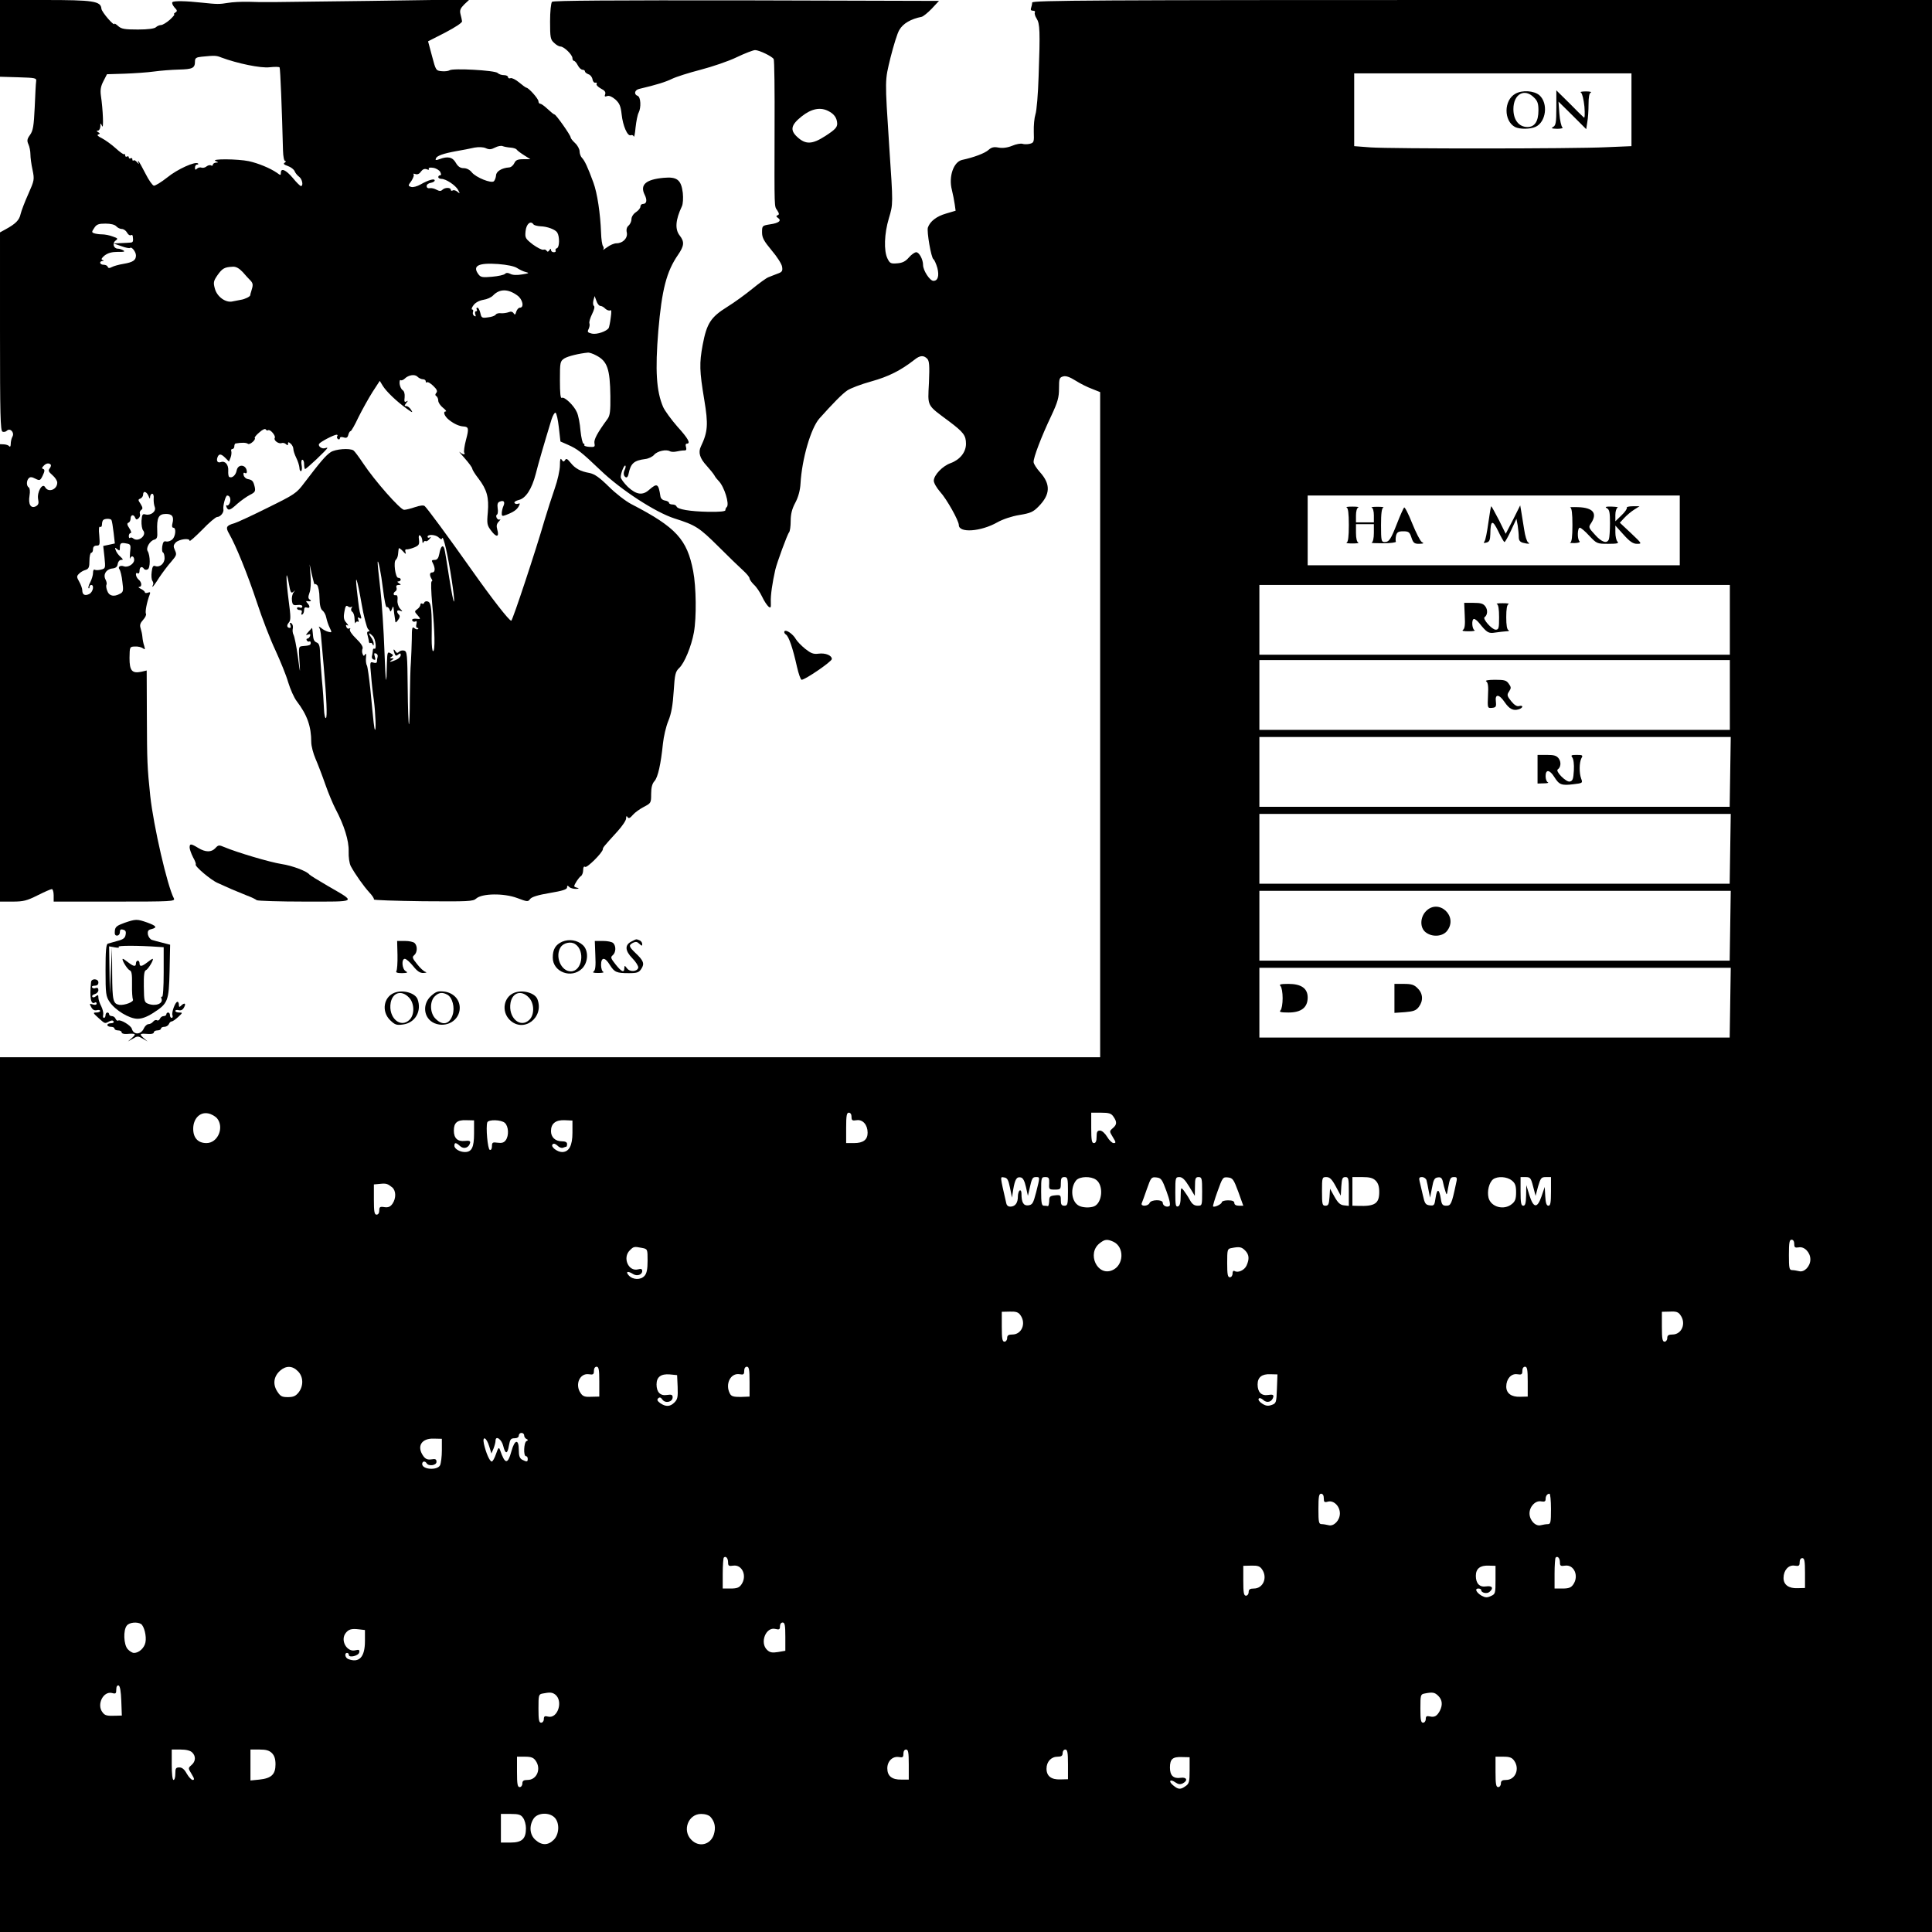 <?xml version="1.0" standalone="no"?>
<!DOCTYPE svg PUBLIC "-//W3C//DTD SVG 20010904//EN"
 "http://www.w3.org/TR/2001/REC-SVG-20010904/DTD/svg10.dtd">
<svg version="1.0" xmlns="http://www.w3.org/2000/svg"
 width="1080pt" height="1080pt" viewBox="0 0 1080 1080"
 preserveAspectRatio="xMidYMid meet">
<g transform="translate(0,1080) scale(0.1,-0.1)"
fill="#000000" stroke="none">
<path d="M0 10585 l0 -214 103 -3 c96 -3 102 -4 99 -23 -2 -11 -5 -76 -8 -145
-5 -104 -9 -130 -26 -154 -17 -23 -18 -33 -9 -53 6 -13 11 -38 11 -55 0 -18 5
-57 12 -88 11 -54 10 -58 -24 -135 -20 -44 -39 -95 -43 -112 -7 -33 -27 -54
-84 -85 l-31 -17 0 -554 c0 -462 2 -556 14 -560 7 -3 18 -1 24 5 18 18 44 -9
32 -32 -6 -10 -10 -29 -10 -42 0 -13 -4 -18 -8 -13 -4 6 -17 10 -29 11 l-23 1
0 -1279 0 -1278 70 0 c61 0 80 5 140 35 38 19 74 35 80 35 5 0 10 -16 10 -35
l0 -35 340 0 c321 0 340 1 332 18 -37 70 -114 406 -132 572 -17 164 -18 189
-19 448 l-1 254 -29 -7 c-53 -11 -67 5 -67 77 1 63 1 63 31 64 17 1 36 -4 44
-10 12 -9 13 -7 7 14 -5 14 -9 36 -10 50 -1 14 -6 36 -10 48 -6 18 -2 29 14
47 12 13 19 28 16 34 -6 9 5 66 21 108 5 12 2 15 -10 10 -9 -3 -17 -3 -17 2 0
4 -10 13 -22 19 -13 6 -17 11 -10 11 17 1 15 26 -3 41 -17 14 -21 45 -5 35 6
-3 10 3 10 14 0 22 14 28 25 11 3 -5 12 -7 20 -3 16 5 16 78 0 103 -10 17 13
57 37 63 16 5 19 13 17 49 -3 73 7 94 46 95 37 1 49 -14 39 -53 -4 -14 -2 -24
5 -24 17 0 13 -47 -5 -65 -10 -9 -25 -14 -35 -12 -13 4 -18 -3 -22 -27 -2 -17
-1 -32 4 -34 5 -2 9 -17 9 -32 0 -31 -28 -54 -53 -44 -11 4 -16 -5 -19 -33 -3
-21 -1 -43 4 -50 5 -7 7 -17 3 -23 -3 -5 -4 -10 -2 -10 3 0 20 24 38 53 19 28
49 68 67 88 29 34 31 39 20 63 -10 22 -9 29 5 44 19 18 77 26 77 9 0 -6 31 22
70 61 38 40 76 72 84 72 17 0 38 24 35 42 -4 20 12 78 21 78 15 0 22 -19 15
-40 -4 -11 -11 -18 -16 -15 -5 3 -6 -1 -3 -9 9 -23 20 -20 61 18 21 18 53 41
71 50 28 14 31 20 26 44 -8 33 -13 39 -39 44 -11 2 -21 12 -23 22 -3 11 0 16
7 12 6 -4 11 -1 11 6 -1 41 -49 48 -57 8 -5 -27 -26 -45 -42 -36 -4 3 -6 18
-5 35 2 33 -17 56 -41 48 -18 -7 -27 6 -19 27 8 21 20 20 44 -4 l20 -20 9 22
c5 13 6 29 4 36 -3 6 0 12 6 12 6 0 11 7 11 15 0 8 3 16 8 16 34 6 59 5 68 -2
10 -8 47 24 38 33 -2 3 9 17 26 31 16 15 32 22 35 17 4 -6 10 -8 14 -5 12 7
44 -32 37 -43 -8 -13 21 -35 38 -29 7 3 19 0 25 -6 8 -8 11 -8 11 2 0 11 3 11
15 1 8 -7 15 -20 15 -30 0 -9 7 -31 16 -49 9 -18 17 -43 18 -56 0 -13 5 -21
10 -18 4 3 5 18 2 34 -3 16 -1 29 4 29 6 0 10 -11 10 -23 0 -13 2 -26 5 -29 4
-4 125 110 125 118 0 2 -6 1 -12 -1 -18 -7 -42 11 -34 24 8 12 83 51 98 51 5
0 7 -4 3 -9 -3 -5 -1 -12 5 -16 5 -3 10 -1 10 5 0 7 8 9 21 5 15 -5 22 -2 26
14 3 12 9 21 13 21 4 0 24 35 44 78 21 42 56 105 78 140 l41 63 17 -28 c20
-32 76 -86 133 -127 33 -24 37 -25 25 -7 -7 12 -19 21 -27 21 -11 0 -11 3 0
17 11 13 11 15 1 9 -11 -6 -13 -1 -10 23 2 20 -3 35 -11 40 -8 5 -15 21 -17
35 -1 15 1 24 6 21 5 -3 14 1 22 8 21 21 57 27 72 11 8 -8 22 -14 30 -14 9 0
16 -5 16 -12 0 -6 3 -8 7 -5 4 4 19 -5 35 -20 20 -19 25 -30 17 -39 -7 -8 -7
-14 1 -19 5 -3 10 -15 10 -25 0 -10 12 -28 26 -39 15 -12 22 -21 16 -21 -18 0
-7 -28 19 -48 28 -22 57 -35 81 -36 28 -2 30 -12 13 -75 -9 -34 -13 -66 -10
-71 9 -14 -8 -12 -25 3 -8 6 5 -9 28 -35 23 -26 42 -52 42 -58 0 -5 15 -30 34
-54 48 -63 60 -106 53 -190 -6 -64 -4 -73 19 -103 29 -39 46 -36 34 6 -6 21
-4 33 9 46 9 10 11 15 5 11 -13 -7 -28 21 -15 28 4 3 6 19 3 35 -3 22 0 33 12
37 22 9 30 -1 21 -23 -5 -10 -9 -28 -10 -39 -1 -19 2 -21 23 -13 42 16 61 29
72 49 8 16 8 18 -4 14 -8 -3 -17 -1 -20 5 -3 5 8 12 24 16 39 9 73 61 95 146
14 56 45 163 88 304 7 22 17 39 22 38 6 -1 14 -38 19 -82 l9 -79 41 -18 c54
-24 74 -39 182 -142 114 -110 308 -236 414 -270 120 -38 139 -51 246 -157 55
-55 117 -115 137 -133 20 -18 37 -38 37 -45 0 -6 11 -22 24 -35 14 -12 34 -42
46 -67 11 -24 28 -49 36 -56 13 -10 14 -6 13 27 -2 34 9 109 25 179 9 39 68
200 77 209 5 6 9 34 9 63 0 38 7 68 26 103 17 32 27 70 29 107 8 139 58 309
105 363 76 85 128 138 156 157 17 12 77 35 135 51 97 27 164 61 241 121 31 25
51 26 71 6 12 -12 14 -37 10 -134 -7 -137 -14 -122 112 -216 81 -61 95 -79 95
-126 0 -47 -34 -89 -86 -108 -45 -16 -93 -66 -94 -98 0 -13 16 -40 35 -62 37
-40 105 -162 105 -186 0 -46 123 -37 215 15 30 17 80 34 123 41 62 10 78 17
108 48 66 67 68 124 8 191 -19 21 -36 47 -36 57 -2 23 44 144 99 259 36 77 43
102 43 153 0 55 2 61 24 67 16 4 37 -4 69 -24 25 -16 67 -37 92 -46 l45 -18 0
-1859 0 -1859 -3075 0 -3075 0 0 -2445 0 -2445 5400 0 5400 0 0 5400 0 5400
-2515 0 c-2164 0 -2515 -2 -2515 -14 0 -8 -3 -21 -6 -30 -4 -11 -1 -16 11 -16
9 0 13 -4 10 -10 -3 -5 1 -20 10 -34 18 -28 20 -70 11 -321 -3 -99 -11 -196
-18 -215 -6 -19 -10 -62 -9 -96 2 -58 1 -62 -23 -68 -13 -3 -32 -3 -40 0 -9 3
-35 -1 -58 -11 -27 -11 -54 -14 -76 -10 -26 5 -39 2 -56 -13 -19 -18 -82 -42
-148 -56 -48 -11 -76 -94 -57 -167 6 -24 13 -60 16 -81 l5 -36 -54 -16 c-52
-15 -89 -43 -101 -78 -7 -21 18 -169 31 -177 5 -3 15 -25 22 -49 11 -44 3 -72
-22 -72 -20 0 -58 58 -58 89 0 31 -22 71 -38 71 -9 0 -27 -13 -41 -29 -19 -22
-36 -31 -66 -33 -35 -3 -41 0 -54 27 -21 43 -18 139 8 225 24 81 24 74 2 400
-25 387 -25 365 7 498 17 67 38 136 49 154 21 37 65 62 125 74 9 2 35 23 57
46 l40 43 -1077 3 c-744 1 -1079 -1 -1086 -8 -6 -6 -11 -54 -11 -110 0 -89 2
-101 22 -119 12 -12 28 -21 36 -21 20 0 67 -46 67 -65 0 -8 4 -15 8 -15 5 0
15 -11 22 -25 7 -14 19 -25 27 -25 7 0 13 -4 13 -9 0 -5 9 -12 19 -16 11 -3
21 -16 23 -28 2 -12 9 -21 16 -19 8 1 11 -2 7 -7 -3 -6 8 -17 24 -26 22 -11
28 -20 24 -32 -5 -12 -2 -15 11 -10 11 4 27 -3 46 -19 23 -21 30 -37 35 -83 7
-65 33 -124 51 -117 7 3 14 0 17 -7 2 -7 7 16 10 51 4 35 11 71 17 82 15 29
12 87 -5 94 -23 8 -18 33 8 39 98 23 148 39 183 56 22 11 94 34 160 51 65 17
157 48 202 70 46 22 93 40 103 40 23 0 95 -35 104 -50 4 -6 6 -178 5 -383 -1
-469 -2 -437 15 -463 11 -17 12 -24 2 -27 -9 -4 -9 -8 2 -15 22 -15 5 -29 -44
-36 -44 -7 -45 -8 -45 -45 0 -30 10 -48 54 -101 30 -35 56 -76 58 -91 4 -24 0
-30 -26 -39 -17 -7 -40 -15 -51 -20 -11 -4 -51 -33 -89 -64 -38 -31 -101 -77
-140 -101 -93 -58 -115 -92 -138 -213 -19 -103 -18 -145 9 -307 23 -138 20
-179 -19 -261 -16 -33 -6 -66 32 -107 19 -21 39 -46 44 -55 5 -10 16 -23 23
-30 32 -32 62 -130 46 -146 -5 -4 -8 -12 -8 -18 0 -7 -34 -10 -95 -9 -104 2
-173 14 -178 30 -2 6 -12 11 -23 11 -10 0 -19 4 -19 9 0 5 -10 11 -22 13 -14
2 -24 11 -26 23 -11 72 -18 76 -62 38 -37 -34 -72 -29 -120 15 -22 22 -40 46
-40 55 0 23 20 71 26 64 3 -3 1 -14 -4 -24 -6 -11 -7 -25 -2 -33 10 -15 20
-10 24 12 12 58 30 74 93 82 18 2 41 13 50 24 18 21 69 32 89 19 6 -3 22 -4
35 -1 13 3 32 6 42 6 13 -1 16 4 12 19 -4 11 -2 19 4 19 24 0 8 29 -52 95 -34
39 -70 88 -80 110 -38 89 -45 204 -27 425 20 232 46 332 110 425 35 51 37 73
10 108 -28 35 -24 88 12 164 6 13 8 45 5 75 -9 73 -32 91 -107 84 -100 -9
-134 -39 -106 -95 15 -30 11 -51 -10 -51 -8 0 -14 -7 -14 -15 0 -8 -11 -22
-25 -31 -14 -9 -25 -26 -25 -39 0 -12 -7 -28 -16 -36 -10 -8 -14 -22 -10 -39
6 -31 -22 -60 -58 -60 -13 0 -36 -10 -52 -22 -16 -12 -26 -18 -22 -13 4 4 4
13 -1 19 -5 6 -10 40 -11 76 -4 106 -21 221 -43 280 -31 85 -49 123 -64 138
-7 7 -13 24 -13 36 0 12 -11 33 -25 46 -14 13 -25 27 -25 32 0 12 -82 128 -90
128 -4 0 -21 14 -38 30 -18 17 -36 30 -42 30 -5 0 -10 6 -10 14 0 14 -55 76
-68 76 -4 1 -22 14 -41 30 -18 15 -40 26 -47 23 -8 -3 -14 0 -14 6 0 6 -10 11
-23 11 -13 0 -28 5 -35 12 -15 15 -252 28 -269 15 -6 -4 -26 -7 -44 -5 -32 3
-33 5 -54 85 l-22 82 96 49 c57 30 95 55 94 63 -1 8 -5 26 -9 41 -5 21 0 32
22 54 l29 27 -555 -8 c-625 -8 -579 -8 -680 -5 -41 1 -93 -2 -115 -6 -48 -8
-61 -8 -145 1 -92 10 -157 11 -166 3 -4 -5 1 -17 11 -29 17 -17 17 -22 5 -29
-8 -6 -11 -10 -6 -10 5 0 -6 -13 -24 -30 -18 -16 -41 -30 -50 -30 -9 0 -22 -6
-28 -12 -8 -8 -45 -13 -101 -13 -73 0 -92 3 -110 19 -12 11 -21 16 -21 13 0
-17 -71 65 -73 84 -3 43 -45 49 -317 49 l-250 0 0 -215z m1236 -106 c91 -34
222 -61 271 -55 28 3 54 3 56 -1 4 -7 13 -231 19 -465 1 -34 6 -58 12 -58 6 0
5 -4 -2 -9 -10 -6 -6 -11 17 -19 17 -6 34 -19 38 -29 4 -10 15 -24 25 -31 18
-13 25 -52 10 -52 -4 0 -25 20 -45 45 -39 46 -67 58 -67 29 0 -15 -2 -15 -22
0 -38 26 -103 53 -157 65 -62 13 -216 14 -186 1 17 -7 17 -9 3 -9 -10 -1 -18
-6 -18 -12 0 -5 -5 -7 -10 -4 -6 4 -17 1 -25 -5 -8 -7 -21 -10 -29 -7 -7 3
-19 0 -25 -6 -8 -8 -11 -7 -11 6 0 9 5 17 12 17 6 0 9 3 5 6 -14 14 -116 -32
-172 -78 -33 -26 -67 -47 -75 -46 -8 2 -29 32 -46 66 -18 35 -35 66 -39 70 -5
4 -5 0 -1 -8 5 -9 2 -8 -7 2 -8 10 -17 15 -20 11 -4 -3 -7 -1 -7 6 0 7 -4 9
-10 6 -5 -3 -10 -1 -10 5 0 6 -4 8 -10 5 -5 -3 -10 -1 -10 6 0 7 -3 10 -6 7
-3 -3 -24 12 -47 33 -23 21 -58 46 -77 56 -21 10 -30 18 -21 21 11 4 11 6 0
13 -10 6 -11 9 -1 9 6 0 12 10 13 23 0 21 1 21 10 2 9 -21 5 92 -7 171 -4 31
-1 51 14 80 l20 39 98 3 c55 2 128 7 164 12 36 5 99 10 140 11 77 2 90 8 90
46 0 18 7 23 38 26 71 7 81 7 108 -4z m7884 -292 l0 -204 -142 -6 c-185 -9
-1198 -9 -1316 -1 l-92 7 0 203 0 204 775 0 775 0 0 -203z m-4487 -9 c31 -16
46 -39 47 -69 0 -21 -12 -34 -66 -69 -74 -48 -111 -49 -158 -5 -41 38 -34 67
25 114 55 44 106 54 152 29z m-1780 -203 c16 -1 32 -6 35 -11 4 -6 23 -20 42
-32 l35 -22 -40 0 c-32 0 -42 -5 -50 -22 -6 -13 -19 -24 -30 -24 -40 -3 -71
-22 -72 -44 -1 -13 -7 -28 -12 -33 -14 -14 -101 21 -124 50 -11 14 -29 23 -45
23 -19 0 -32 9 -44 30 -18 32 -45 38 -92 20 -20 -7 -24 -6 -19 5 5 14 41 27
113 40 51 9 61 11 103 20 24 4 48 3 62 -3 19 -9 31 -8 52 3 15 8 35 12 43 8 8
-3 28 -7 43 -8z m-392 -136 c6 -13 6 -19 -1 -19 -5 0 -10 -4 -10 -10 0 -5 8
-10 18 -10 25 0 79 -36 93 -62 11 -21 11 -22 -4 -10 -9 8 -21 11 -27 7 -5 -3
-10 -1 -10 4 0 14 -33 14 -47 0 -8 -8 -17 -8 -32 0 -12 7 -29 11 -39 9 -10 -2
-17 3 -17 12 0 8 10 16 23 18 12 2 22 8 22 13 0 13 -35 3 -79 -22 -19 -11 -42
-17 -52 -14 -19 6 -19 7 1 34 10 16 16 32 12 36 -4 5 1 5 10 2 11 -4 23 1 31
14 10 13 20 17 32 13 11 -5 16 -3 12 2 -4 6 6 9 24 6 16 -2 34 -13 40 -23z
m561 -304 c37 -1 83 -18 93 -35 14 -22 13 -81 -1 -87 -8 -3 -11 -9 -8 -14 3
-5 -2 -9 -10 -9 -9 0 -16 6 -16 13 0 9 -3 8 -9 -2 -6 -9 -11 -10 -15 -3 -4 6
-12 9 -19 6 -7 -2 -33 11 -58 29 -42 33 -45 37 -41 75 4 40 28 61 44 38 3 -5
21 -10 40 -11z m-2372 0 c7 -8 21 -15 31 -15 10 0 23 -9 29 -20 6 -11 15 -18
21 -15 5 4 10 1 11 -4 4 -30 2 -36 -12 -37 -8 -1 -33 -2 -55 -3 l-40 -2 43
-15 c24 -9 46 -13 49 -10 9 9 33 -22 33 -42 0 -27 -17 -38 -70 -47 -25 -4 -54
-12 -65 -18 -13 -7 -20 -7 -23 2 -2 6 -12 11 -23 11 -21 0 -27 19 -6 21 9 0 9
2 -1 6 -8 3 -4 11 13 25 19 14 40 20 73 20 33 -1 43 1 32 8 -8 5 -22 10 -31
10 -24 0 -33 30 -13 45 15 11 13 13 -16 23 -18 7 -45 12 -61 12 -15 0 -34 3
-43 6 -14 5 -14 8 1 30 13 20 24 24 63 24 30 0 52 -6 60 -15z m2240 -233 c14
-9 36 -20 50 -23 21 -5 17 -7 -21 -13 -29 -5 -54 -4 -66 3 -14 7 -23 7 -30 0
-6 -6 -38 -13 -72 -16 -53 -5 -64 -3 -76 13 -36 48 -2 66 110 58 50 -4 89 -12
105 -22z m-1533 -23 c15 -18 35 -39 44 -48 14 -16 15 -24 3 -61 -3 -8 -5 -17
-5 -20 0 -8 -31 -23 -53 -26 -12 -2 -32 -6 -46 -9 -38 -9 -87 26 -99 72 -9 33
-8 42 15 75 27 38 39 45 86 47 18 1 35 -9 55 -30z m1534 -130 c31 -21 41 -69
15 -69 -7 0 -16 -10 -20 -22 -5 -18 -8 -20 -15 -9 -6 9 -15 11 -27 6 -11 -4
-30 -7 -43 -6 -13 2 -27 -2 -30 -8 -4 -6 -23 -13 -43 -15 -34 -5 -37 -3 -43
25 -4 16 -11 29 -16 29 -6 0 -7 -4 -4 -10 3 -5 2 -10 -4 -10 -6 0 -7 -7 -4
-17 4 -11 3 -14 -6 -9 -7 5 -10 14 -7 22 3 8 1 14 -5 14 -5 0 -2 11 8 24 11
15 32 26 55 30 21 3 45 14 55 25 36 37 83 37 134 0z m465 -59 c7 0 20 -7 28
-16 9 -8 21 -12 27 -9 7 5 8 -7 3 -41 -3 -27 -9 -52 -11 -57 -11 -19 -66 -38
-94 -32 -24 6 -27 9 -19 25 5 10 8 25 5 32 -3 7 4 31 15 53 11 22 16 41 10 45
-5 3 -6 17 -3 30 l7 25 10 -27 c5 -16 15 -28 22 -28z m-23 -277 c62 -32 77
-75 79 -227 1 -84 -2 -109 -16 -128 -57 -78 -77 -115 -73 -136 4 -20 1 -22
-29 -20 -18 1 -30 6 -28 10 3 4 1 8 -4 8 -5 0 -13 33 -17 72 -3 40 -12 86 -20
103 -16 38 -70 89 -84 81 -8 -5 -11 25 -11 98 0 101 1 106 24 122 21 13 82 28
134 33 7 0 27 -6 45 -16z m-3050 -610 c4 -3 1 -13 -5 -21 -10 -12 -7 -19 15
-38 15 -13 27 -31 27 -42 0 -39 -50 -58 -68 -25 -15 26 -46 -28 -39 -67 5 -23
2 -32 -12 -40 -29 -15 -44 11 -36 59 4 24 2 41 -4 46 -14 8 -14 38 0 52 8 8
18 7 37 -3 24 -12 27 -11 41 18 11 23 12 33 3 36 -9 3 -9 7 1 17 13 15 30 19
40 8z m547 -175 c7 -18 9 -19 9 -5 1 9 6 17 12 17 6 0 10 -12 8 -27 -1 -16 2
-37 6 -47 10 -24 -21 -49 -51 -42 -18 5 -20 0 -23 -35 -1 -23 3 -47 9 -54 23
-27 -27 -68 -55 -45 -7 6 -15 7 -18 3 -4 -3 -7 1 -7 10 0 10 5 17 10 17 6 0 3
12 -7 27 -13 19 -14 28 -5 31 6 2 12 12 12 23 0 22 18 26 26 4 5 -11 9 -11 19
-2 7 6 10 18 7 25 -3 8 1 17 8 22 9 6 8 13 -4 33 -15 22 -15 25 -1 30 8 4 15
13 15 22 0 23 19 18 30 -7z m8560 -193 l0 -195 -1040 0 -1040 0 0 195 0 195
1040 0 1040 0 0 -195z m-8767 58 c3 -5 8 -36 12 -70 l7 -61 -32 -7 -33 -7 7
-63 c6 -61 6 -63 -19 -69 -14 -4 -30 -4 -35 -1 -6 4 -10 -4 -10 -17 0 -13 -7
-36 -15 -52 -9 -16 -13 -31 -10 -34 3 -3 5 0 5 6 0 7 5 12 10 12 18 0 10 -39
-10 -50 -25 -13 -40 -5 -40 20 0 10 -8 32 -17 48 -15 26 -15 31 -2 44 8 9 25
19 37 22 18 6 22 15 22 52 0 24 5 44 10 44 6 0 10 9 10 20 0 13 7 20 20 20 18
0 19 5 15 56 -4 37 -2 53 5 49 5 -3 10 2 10 13 0 10 3 22 7 25 9 9 41 9 46 0z
m104 -182 c-2 -25 -2 -40 0 -33 7 19 23 14 23 -8 0 -22 -34 -44 -57 -36 -21 8
-36 -3 -25 -17 5 -7 13 -38 16 -69 7 -50 5 -58 -13 -67 -34 -19 -61 -13 -71
15 -6 14 -8 30 -5 35 3 5 1 18 -5 29 -15 28 3 58 37 62 20 2 29 9 31 26 2 12
10 22 19 22 13 0 12 3 -4 18 -11 9 -23 26 -26 36 -6 16 -5 17 8 6 13 -10 15
-9 15 7 0 27 6 31 36 25 25 -4 26 -8 21 -51z m8943 -376 l0 -195 -1315 0
-1315 0 0 195 0 195 1315 0 1315 0 0 -195z m0 -420 l0 -195 -1315 0 -1315 0 0
195 0 195 1315 0 1315 0 0 -195z m2 -430 l-3 -195 -1314 0 -1315 0 0 195 0
195 1318 0 1317 0 -3 -195z m0 -430 l-3 -195 -1314 0 -1315 0 0 195 0 195
1318 0 1317 0 -3 -195z m0 -430 l-3 -195 -1314 0 -1315 0 0 195 0 195 1318 0
1317 0 -3 -195z m0 -430 l-3 -195 -1314 0 -1315 0 0 195 0 195 1318 0 1317 0
-3 -195z m-8459 -646 c42 -51 5 -139 -59 -139 -47 0 -74 29 -74 80 0 56 37 95
83 86 18 -3 40 -16 50 -27z m3547 8 c0 -20 4 -23 29 -19 34 5 61 -26 61 -70 0
-39 -24 -58 -76 -58 l-44 0 0 85 c0 69 3 85 15 85 9 0 15 -9 15 -23z m1464 1
c21 -30 20 -45 -4 -65 -19 -17 -19 -17 1 -50 18 -29 18 -33 4 -33 -8 0 -25 16
-36 35 -12 20 -29 35 -40 35 -15 0 -19 -7 -19 -35 0 -24 -5 -35 -15 -35 -12 0
-15 16 -15 85 l0 85 54 0 c45 0 58 -4 70 -22z m-3574 -94 c0 -78 -13 -104 -51
-104 -29 0 -59 18 -59 35 0 20 9 19 32 -2 21 -19 50 -9 56 19 2 10 -6 13 -31
10 -39 -4 -60 15 -60 58 0 44 19 60 69 58 l44 -1 0 -73z m172 59 c21 -19 24
-71 5 -97 -10 -14 -23 -17 -45 -14 -28 4 -32 2 -32 -20 0 -14 -5 -22 -12 -20
-12 4 -23 128 -14 154 7 17 78 15 98 -3z m378 -55 c0 -72 -19 -108 -58 -108
-27 0 -66 30 -53 43 6 6 15 4 27 -7 9 -10 23 -15 31 -12 8 3 17 6 19 6 2 0 4
7 4 15 0 10 -10 15 -29 15 -37 0 -61 23 -61 57 0 42 26 63 76 61 l44 -2 0 -68z
m2446 -308 l11 -55 7 46 c10 57 19 72 42 67 12 -2 21 -18 29 -53 l11 -50 8 35
c14 63 17 70 37 70 23 0 23 2 1 -85 -16 -62 -21 -70 -44 -73 -27 -3 -38 16
-38 66 0 13 -4 20 -10 17 -5 -3 -10 -18 -10 -33 0 -36 -14 -55 -39 -57 -14 -1
-23 5 -26 19 -36 158 -35 147 -12 144 18 -2 24 -14 33 -58z m219 25 c-2 -33
-1 -35 31 -35 32 0 34 2 34 35 0 28 4 35 20 35 18 0 20 -7 20 -80 0 -73 -2
-80 -20 -80 -16 0 -20 7 -20 31 0 28 -2 30 -32 27 -29 -3 -33 -7 -33 -33 -1
-16 -4 -29 -8 -27 -4 1 -14 2 -22 2 -12 0 -15 16 -15 80 0 77 1 80 23 80 20 0
23 -5 22 -35z m262 20 c44 -31 35 -131 -12 -149 -24 -9 -64 -7 -84 4 -43 22
-50 102 -14 143 20 21 81 23 110 2z m394 -65 c18 -49 23 -77 16 -82 -15 -9
-37 2 -37 18 0 20 -66 19 -74 -1 -7 -18 -50 -21 -44 -2 3 6 16 43 29 80 23 65
25 68 53 65 27 -3 32 -10 57 -78z m126 28 l32 -53 1 53 c0 45 3 52 20 52 18 0
20 -7 20 -80 0 -79 0 -80 -25 -80 -19 0 -31 9 -43 31 -9 17 -25 41 -34 53 -17
21 -17 20 -18 -30 0 -37 -4 -54 -15 -58 -13 -4 -15 8 -15 79 0 82 1 85 23 85
16 0 31 -14 54 -52z m275 -30 l28 -78 -25 0 c-16 0 -25 6 -25 15 0 10 -11 15
-35 15 -19 0 -35 -5 -35 -10 0 -11 -41 -31 -49 -24 -2 2 9 40 25 84 28 78 30
81 58 78 27 -3 32 -10 58 -80z m545 30 l28 -52 3 52 c3 44 6 52 23 52 17 0 19
-7 19 -81 l0 -80 -27 3 c-21 2 -34 14 -53 48 l-25 45 -3 -47 c-3 -40 -6 -48
-23 -48 -17 0 -19 7 -19 80 0 78 1 80 24 80 19 0 31 -11 53 -52z m223 32 c14
-14 20 -33 20 -63 0 -65 -24 -81 -117 -78 l-33 1 0 80 0 80 55 0 c42 0 60 -5
75 -20z m284 3 c3 -10 8 -36 12 -58 l8 -40 11 55 c8 45 14 56 32 58 17 3 24
-3 29 -25 3 -15 9 -39 14 -53 7 -23 8 -22 14 15 11 60 14 65 35 65 17 0 18 -4
9 -42 -23 -109 -28 -118 -53 -118 -21 0 -26 6 -31 40 -9 56 -21 58 -29 4 -6
-42 -8 -45 -33 -42 -23 3 -28 10 -38 56 -7 29 -15 64 -18 77 -5 20 -3 25 13
25 11 0 22 -8 25 -17z m477 -2 c19 -15 24 -29 24 -66 0 -37 -5 -51 -24 -66
-44 -36 -116 -17 -130 35 -9 37 3 86 26 104 25 18 77 15 104 -7z m119 -33 l14
-53 14 53 c14 47 18 52 43 52 l29 0 0 -80 c0 -63 -3 -80 -14 -80 -11 0 -16 15
-18 53 l-3 52 -18 -53 c-24 -69 -45 -66 -68 8 l-17 55 -1 -57 c-1 -45 -5 -58
-16 -58 -12 0 -15 16 -15 80 l0 80 28 0 c26 0 30 -5 42 -52z m-6377 -6 c21
-19 22 -60 1 -91 -12 -17 -24 -22 -45 -19 -25 4 -29 1 -29 -19 0 -14 -6 -23
-15 -23 -12 0 -15 16 -15 84 l0 85 33 3 c36 4 44 1 70 -20z m4030 -303 c64
-29 60 -133 -6 -160 -83 -35 -143 94 -70 151 29 23 42 24 76 9z m3807 -13 c0
-19 4 -22 24 -19 32 7 66 -28 66 -67 0 -39 -34 -74 -63 -66 -12 3 -30 6 -39 6
-16 0 -18 11 -18 85 0 69 3 85 15 85 9 0 15 -9 15 -24z m-6441 -22 c31 -6 31
-7 31 -72 0 -47 -5 -71 -17 -84 -21 -24 -65 -23 -88 2 -20 22 -6 27 24 8 22
-14 51 -4 51 17 0 11 -6 14 -24 9 -53 -13 -87 65 -46 106 22 22 24 23 69 14z
m3371 -14 c23 -23 25 -48 8 -85 -12 -26 -48 -42 -67 -30 -7 3 -11 -2 -11 -14
0 -12 -7 -21 -15 -21 -12 0 -15 15 -15 79 0 75 1 80 23 84 45 9 57 7 77 -13z
m-1255 -363 c32 -46 6 -107 -46 -107 -22 0 -29 -5 -29 -20 0 -11 -7 -20 -15
-20 -12 0 -15 16 -15 84 l0 83 45 1 c35 1 48 -3 60 -21z m3689 1 c33 -46 7
-108 -45 -108 -22 0 -29 -5 -29 -20 0 -11 -7 -20 -15 -20 -12 0 -15 16 -15 83
l0 84 44 1 c36 2 48 -2 60 -20z m-7729 -313 c31 -30 33 -82 4 -119 -16 -20
-29 -26 -60 -26 -34 0 -42 5 -60 33 -25 40 -19 83 17 115 33 29 69 28 99 -3z
m1685 -58 l0 -84 -44 -1 c-36 -2 -48 2 -60 20 -34 48 -5 113 45 106 25 -4 29
-1 29 19 0 14 6 23 15 23 12 0 15 -16 15 -83z m840 -1 l0 -83 -50 -2 c-39 0
-52 3 -60 19 -28 53 4 117 55 108 21 -4 25 -1 25 18 0 15 6 24 15 24 12 0 15
-16 15 -84z m4350 1 l0 -84 -42 -1 c-49 -2 -78 19 -78 57 0 43 28 74 61 69 25
-4 29 -1 29 19 0 14 6 23 15 23 12 0 15 -16 15 -83z m-4752 -30 c2 -56 0 -69
-18 -87 -24 -24 -48 -25 -79 -4 -16 12 -20 19 -12 27 8 8 15 6 24 -7 17 -23
57 -13 57 13 0 14 -6 17 -32 13 -37 -6 -58 16 -58 59 0 42 25 60 74 56 l41 -4
3 -66z m3350 -11 c-3 -77 -4 -81 -30 -90 -20 -7 -33 -5 -53 8 -14 9 -23 21
-19 27 4 6 13 4 26 -7 21 -20 50 -10 56 18 2 11 -5 14 -29 10 -38 -6 -59 16
-59 59 0 40 24 59 71 57 l40 -1 -3 -81z m-4208 -260 c0 -8 6 -17 13 -20 10 -5
10 -7 0 -12 -15 -7 -18 -84 -3 -84 6 0 10 -7 10 -15 0 -18 -5 -18 -31 -5 -14
8 -19 21 -19 55 0 63 -23 59 -41 -7 -21 -76 -36 -75 -64 7 -6 17 -10 13 -22
-22 -8 -24 -19 -43 -24 -43 -12 0 -33 50 -44 99 -10 48 15 36 30 -15 l12 -39
12 28 c6 16 11 35 11 43 0 32 34 9 43 -29 12 -48 24 -47 32 3 6 34 11 40 31
40 15 0 24 6 24 15 0 8 7 15 15 15 8 0 15 -6 15 -14z m-460 -83 c0 -35 -5 -73
-10 -84 -16 -30 -100 -24 -100 7 0 16 16 19 25 4 11 -18 55 -12 55 8 0 15 -6
18 -29 14 -21 -3 -33 2 -45 19 -38 54 -10 100 60 97 l44 -1 0 -64z m4930 -268
c0 -22 3 -25 24 -19 32 8 66 -26 66 -66 0 -39 -34 -74 -63 -66 -12 3 -30 6
-39 6 -16 0 -18 11 -18 85 0 69 3 85 15 85 9 0 15 -9 15 -25z m1270 -60 c0
-74 -2 -85 -17 -85 -10 0 -28 -3 -40 -6 -29 -8 -63 27 -63 66 0 39 34 74 66
67 18 -3 24 0 24 13 0 18 9 30 22 30 4 0 8 -38 8 -85z m-4600 -299 c0 -19 4
-22 29 -18 50 7 79 -58 45 -106 -12 -17 -25 -22 -60 -22 l-44 0 0 83 c0 46 3
87 6 90 11 11 24 -3 24 -27z m4650 0 c0 -19 4 -22 29 -18 50 7 79 -58 45 -106
-12 -17 -25 -22 -60 -22 l-44 0 0 83 c0 46 3 87 6 90 11 11 24 -3 24 -27z
m1370 -59 l0 -84 -42 -1 c-49 -2 -78 19 -78 57 0 43 28 74 61 69 25 -4 29 -1
29 19 0 14 6 23 15 23 12 0 15 -16 15 -83z m-3035 20 c32 -46 6 -107 -46 -107
-22 0 -29 -5 -29 -20 0 -11 -7 -20 -15 -20 -12 0 -15 16 -15 84 l0 83 45 1
c35 1 48 -3 60 -21z m1305 -59 c0 -75 -1 -79 -26 -90 -21 -10 -31 -9 -52 2
-30 18 -40 40 -18 40 9 0 16 -4 16 -9 0 -15 32 -22 46 -10 25 21 16 36 -18 31
-37 -6 -58 16 -58 59 0 40 24 59 71 57 l39 -1 0 -79z m-7572 -246 c18 -12 32
-69 25 -103 -6 -31 -36 -59 -64 -59 -9 0 -24 9 -35 21 -23 25 -26 107 -5 132
14 18 57 22 79 9z m3602 -71 l0 -79 -41 -7 c-31 -5 -45 -3 -60 11 -44 40 -8
132 46 118 21 -5 25 -3 25 15 0 12 6 21 15 21 12 0 15 -15 15 -79z m-2350 -25
c0 -89 -32 -124 -94 -100 -17 7 -22 34 -6 34 6 0 10 -5 10 -11 0 -18 55 -5 58
14 3 14 -1 17 -21 12 -48 -13 -87 56 -54 97 16 20 32 25 73 20 l34 -4 0 -62z
m-1362 -334 l3 -82 -33 -1 c-50 -2 -62 1 -75 19 -34 43 4 120 53 108 21 -6 24
-3 24 20 0 16 5 24 13 22 8 -3 13 -32 15 -86z m2425 36 c47 -36 15 -137 -39
-124 -19 5 -24 2 -24 -14 0 -11 -7 -20 -15 -20 -12 0 -15 15 -15 79 0 75 1 80
23 84 41 8 53 7 70 -5z m4937 -8 c23 -23 25 -51 9 -83 -16 -30 -30 -38 -56
-32 -18 4 -23 1 -23 -15 0 -11 -7 -20 -15 -20 -12 0 -15 15 -15 79 0 75 1 80
23 84 45 9 57 7 77 -13z m-6966 -316 c22 -21 20 -51 -4 -71 -19 -17 -19 -17 1
-50 16 -26 17 -33 6 -33 -7 0 -22 16 -33 35 -13 24 -26 35 -41 35 -20 0 -23
-5 -23 -35 0 -19 -4 -35 -10 -35 -6 0 -10 35 -10 85 l0 85 49 0 c32 0 55 -6
65 -16z m446 -4 c14 -14 20 -33 20 -63 0 -56 -23 -78 -90 -85 l-50 -5 0 87 0
86 50 0 c37 0 55 -5 70 -20z m3560 -64 l0 -84 -42 0 c-52 -1 -78 20 -78 63 0
40 30 69 65 63 21 -4 25 -1 25 18 0 15 6 24 15 24 12 0 15 -16 15 -84z m890 1
l0 -83 -42 -1 c-51 -2 -78 18 -78 60 0 39 26 67 62 67 21 0 28 5 28 20 0 11 7
20 15 20 12 0 15 -16 15 -83z m-2976 21 c33 -46 7 -108 -45 -108 -22 0 -29 -5
-29 -20 0 -11 -7 -20 -15 -20 -12 0 -15 16 -15 85 l0 85 44 0 c35 0 48 -5 60
-22z m3656 -54 c0 -64 -3 -75 -22 -88 -29 -21 -41 -20 -69 3 -30 24 -19 39 12
17 16 -11 27 -12 41 -5 30 16 22 36 -12 31 -41 -6 -60 13 -60 57 0 48 15 61
67 59 l43 -1 0 -73z m1814 54 c33 -46 7 -108 -45 -108 -22 0 -29 -5 -29 -20 0
-11 -7 -20 -15 -20 -12 0 -15 16 -15 85 l0 85 44 0 c35 0 48 -5 60 -22z
m-5540 -320 c9 -12 16 -38 16 -58 0 -59 -22 -80 -86 -80 l-54 0 0 80 0 80 54
0 c45 0 58 -4 70 -22z m176 2 c29 -29 27 -94 -5 -125 -31 -31 -66 -32 -101 -1
-33 28 -38 79 -11 120 22 33 86 37 117 6z m872 3 c25 -28 30 -61 18 -99 -19
-57 -83 -72 -125 -29 -53 52 -18 145 54 145 24 0 44 -7 53 -17z"/>
<path d="M8471 10276 c-65 -36 -66 -151 -2 -186 26 -13 84 -13 115 1 59 27 72
132 21 177 -30 25 -95 30 -134 8z m104 -21 c20 -19 25 -34 25 -72 0 -61 -21
-93 -61 -93 -48 0 -79 39 -79 100 0 84 62 119 115 65z"/>
<path d="M8700 10198 c0 -82 -3 -99 -17 -107 -14 -8 -10 -10 22 -11 22 0 35 4
29 8 -6 4 -14 38 -17 76 l-5 68 78 -77 77 -77 6 39 c4 21 7 66 7 100 0 40 4
63 13 66 6 3 -6 6 -28 6 -24 0 -35 -3 -27 -7 7 -5 15 -39 19 -78 3 -40 2 -66
-3 -61 -5 4 -42 40 -81 80 l-73 72 0 -97z"/>
<path d="M7528 7963 c8 -3 12 -33 12 -98 0 -65 -4 -95 -12 -98 -7 -3 7 -5 32
-5 25 0 39 2 33 5 -8 3 -13 24 -13 54 l0 49 50 0 50 0 0 -49 c0 -30 -5 -51
-12 -54 -7 -3 22 -4 64 -4 42 0 74 5 71 9 -2 5 -2 20 1 34 5 19 13 24 40 24
30 0 36 -4 46 -35 10 -30 16 -35 43 -35 26 1 29 3 15 10 -9 6 -33 53 -54 105
-21 53 -41 92 -45 88 -4 -5 -22 -44 -39 -88 -36 -92 -45 -105 -71 -105 -17 0
-19 9 -19 94 0 67 4 96 13 99 6 2 -8 4 -33 4 -25 0 -39 -2 -32 -4 7 -3 12 -21
12 -44 l0 -39 -50 0 -50 0 0 39 c0 22 5 42 13 44 6 3 -8 5 -33 5 -25 0 -39 -2
-32 -5z"/>
<path d="M8320 7878 c-7 -51 -16 -98 -22 -105 -7 -8 -3 -10 11 -6 17 4 21 14
22 47 1 79 12 83 44 17 16 -34 32 -61 35 -61 4 0 20 29 37 65 l30 65 7 -37 c3
-21 6 -50 6 -64 0 -19 6 -28 23 -33 31 -8 44 -7 29 2 -7 5 -17 37 -22 73 -6
35 -13 80 -16 99 l-6 35 -40 -80 -41 -79 -38 77 c-22 42 -41 77 -43 77 -2 0
-9 -42 -16 -92z"/>
<path d="M8778 7963 c8 -3 12 -32 12 -98 0 -66 -4 -95 -12 -98 -7 -2 4 -3 24
-3 23 1 33 5 27 11 -13 13 -11 75 2 75 7 0 30 -20 53 -45 42 -44 43 -45 106
-45 50 0 61 3 52 12 -7 7 -12 30 -12 51 l0 39 46 -51 c35 -39 53 -51 75 -51
29 0 28 1 -33 59 l-63 59 25 27 c14 15 39 36 55 46 l30 19 -38 0 c-21 0 -36
-4 -33 -8 3 -5 -10 -24 -29 -42 l-35 -34 0 36 c0 20 6 38 13 41 6 2 -8 4 -33
5 -34 1 -41 -2 -27 -9 14 -8 17 -24 17 -84 0 -40 -3 -80 -6 -89 -10 -27 -40
-18 -78 25 -36 39 -37 42 -22 64 37 56 12 87 -72 90 -31 1 -51 0 -44 -2z"/>
<path d="M8188 7359 c3 -52 0 -74 -10 -80 -8 -6 4 -8 32 -8 25 0 39 3 33 6
-15 6 -18 63 -3 63 6 0 18 -10 28 -22 45 -56 53 -60 91 -54 20 3 47 6 61 7 14
0 19 3 13 6 -9 3 -13 28 -13 73 0 45 4 70 13 73 6 3 -8 5 -33 5 -25 0 -39 -2
-32 -5 8 -3 12 -28 12 -74 0 -61 -2 -69 -19 -69 -21 0 -75 61 -62 70 16 11 19
39 5 59 -12 17 -26 21 -67 21 l-52 0 3 -71z"/>
<path d="M8308 6991 c10 -6 13 -28 10 -79 -3 -70 -3 -71 22 -69 22 2 25 6 22
35 -6 44 18 43 49 -3 26 -38 48 -50 79 -40 25 8 27 25 1 18 -12 -3 -26 6 -44
28 -23 29 -24 35 -11 54 12 18 12 24 -2 43 -13 19 -24 22 -77 22 -38 0 -57 -4
-49 -9z"/>
<path d="M8595 6500 l0 -80 35 1 c19 0 29 3 23 6 -7 2 -13 18 -13 34 0 40 23
37 49 -5 27 -43 40 -48 106 -40 52 6 53 7 44 31 -12 32 -11 90 1 114 10 17 7
19 -26 19 -30 0 -34 -2 -25 -14 7 -9 11 -38 9 -73 -3 -48 -6 -58 -23 -62 -21
-4 -82 58 -67 68 17 12 20 40 6 60 -12 17 -26 21 -67 21 l-52 0 0 -80z"/>
<path d="M7970 5705 c-32 -34 -33 -91 -1 -116 36 -29 95 -25 120 7 65 82 -48
185 -119 109z"/>
<path d="M7158 5288 c7 -7 12 -37 12 -68 0 -31 -5 -61 -12 -68 -9 -9 1 -12 45
-12 71 0 107 28 107 84 0 51 -36 76 -108 76 -44 0 -53 -3 -44 -12z"/>
<path d="M7795 5219 l0 -81 59 4 c47 4 62 9 77 29 26 34 24 75 -6 104 -19 20
-34 25 -77 25 l-53 0 0 -81z"/>
<path d="M1848 8272 c-27 -18 -57 -53 -146 -170 -45 -60 -53 -65 -207 -141
-88 -44 -171 -82 -185 -86 -46 -13 -50 -23 -29 -59 37 -64 102 -223 155 -383
29 -89 76 -210 104 -269 27 -59 60 -139 71 -178 12 -39 33 -87 48 -106 58 -76
81 -140 81 -229 0 -21 11 -63 24 -93 13 -30 38 -95 55 -144 17 -49 43 -110 56
-135 49 -92 76 -179 74 -238 -1 -34 4 -67 12 -83 25 -46 72 -112 103 -146 17
-18 29 -36 26 -40 -3 -4 121 -8 274 -10 254 -2 281 -1 298 15 32 29 154 31
229 3 56 -21 61 -22 72 -6 9 12 44 23 110 34 71 12 97 20 97 31 0 12 3 12 12
3 7 -7 23 -11 38 -11 16 1 19 3 8 6 -10 2 -18 6 -18 9 0 10 26 50 38 57 6 4
12 19 12 33 0 16 4 23 11 18 11 -7 99 81 99 99 0 9 4 14 84 102 25 28 46 59
46 70 0 14 3 16 8 7 6 -9 14 -6 30 13 11 13 39 33 62 45 39 20 40 22 40 72 0
36 6 58 19 72 19 22 35 93 47 210 4 38 17 95 30 126 17 41 25 88 30 166 6 96
10 110 31 130 29 27 68 121 82 199 15 83 13 254 -4 342 -34 178 -95 245 -346
375 -31 16 -88 60 -126 98 -53 52 -79 70 -108 76 -51 9 -80 25 -106 58 -17 21
-24 25 -30 14 -7 -11 -11 -10 -19 2 -7 11 -10 3 -10 -31 0 -26 -13 -85 -29
-130 -16 -46 -41 -124 -56 -174 -49 -170 -180 -565 -187 -565 -12 0 -109 125
-222 285 -135 191 -248 344 -262 356 -7 6 -27 3 -54 -6 -23 -8 -51 -15 -61
-15 -21 0 -164 162 -229 260 -24 36 -48 68 -54 72 -21 14 -101 8 -128 -10z
m513 -495 c0 -12 3 -16 6 -9 2 6 8 10 13 7 4 -3 14 3 21 12 10 12 10 14 2 9
-7 -4 -13 -2 -13 3 0 16 46 13 63 -4 12 -11 16 -12 20 -2 2 6 11 -20 20 -60
21 -91 50 -280 45 -295 -3 -7 -14 53 -27 133 -12 79 -24 152 -27 162 -8 25
-21 13 -28 -28 -5 -26 -12 -35 -27 -35 -16 0 -18 -3 -9 -19 14 -28 13 -51 -4
-51 -15 0 -16 -16 -3 -37 5 -7 4 -13 0 -13 -5 0 -3 -57 3 -127 15 -155 17
-263 5 -263 -5 0 -8 30 -8 68 2 160 -2 202 -20 209 -9 4 -19 1 -21 -5 -2 -7
-8 -10 -13 -6 -5 3 -9 0 -9 -7 0 -6 -8 -18 -17 -24 -17 -12 -17 -14 2 -35 15
-17 16 -21 5 -20 -27 4 -41 0 -35 -10 4 -6 11 -7 17 -4 7 5 9 0 6 -14 -4 -13
-1 -22 5 -22 6 0 7 -3 4 -6 -4 -4 -13 -2 -21 5 -12 10 -14 1 -14 -61 -1 -40
-3 -98 -5 -128 -3 -30 -5 -122 -6 -204 0 -82 -3 -147 -5 -145 -3 2 -6 95 -7
206 -2 183 -3 202 -20 206 -9 3 -22 0 -29 -7 -8 -8 -13 -7 -20 4 -11 17 -13 9
-4 -14 5 -13 9 -14 20 -5 11 9 14 8 14 -3 0 -8 -11 -20 -25 -26 -31 -14 -46
-15 -25 -2 13 9 13 10 0 10 -12 0 -13 2 -1 9 11 7 10 11 -5 19 -18 10 -19 6
-21 -51 -3 -146 -7 -129 -14 63 -4 113 -14 269 -23 347 -9 78 -16 146 -15 150
2 23 19 -59 30 -151 7 -58 16 -103 21 -100 4 3 11 -3 15 -12 6 -16 7 -16 14 2
7 18 8 17 10 -3 1 -13 3 -27 4 -33 1 -5 3 -18 4 -27 1 -16 3 -16 16 1 10 13
12 23 5 30 -16 16 -12 29 7 22 15 -6 15 -5 -1 12 -10 12 -16 32 -14 48 2 19
-1 28 -9 27 -16 -4 -17 13 -2 22 6 4 8 13 5 21 -3 9 1 14 12 14 15 0 15 2 2
10 -10 6 -11 10 -2 10 6 0 12 5 12 10 0 6 -6 10 -14 10 -16 0 -28 91 -13 101
5 4 11 17 12 30 1 13 3 28 4 33 0 5 11 -2 23 -15 15 -17 19 -19 15 -6 -4 11
-2 17 6 16 6 -1 26 4 43 11 26 11 29 17 26 43 -3 21 -1 28 7 23 6 -4 11 -17
12 -29z m-602 -244 c0 4 7 3 14 -4 6 -6 13 -38 13 -71 1 -41 6 -63 17 -71 9
-7 18 -24 21 -40 3 -15 11 -40 19 -56 13 -27 13 -28 -7 -23 -12 3 -30 12 -40
21 -13 10 -17 11 -11 2 4 -7 9 -31 10 -52 2 -22 8 -92 14 -157 17 -191 21
-291 13 -296 -5 -3 -10 21 -11 52 -1 31 -6 107 -12 167 -5 61 -10 129 -10 153
-1 30 -6 46 -18 50 -16 7 -20 15 -23 57 -1 14 -3 25 -4 25 0 0 -9 -10 -20 -22
-16 -18 -17 -21 -2 -15 12 4 15 2 11 -9 -3 -7 -9 -14 -15 -14 -5 0 -6 -5 -3
-10 4 -6 10 -8 14 -6 4 3 8 -1 8 -8 0 -12 -6 -15 -48 -18 -20 -2 -20 -7 -15
-83 5 -76 4 -75 -9 25 -8 58 -19 112 -24 121 -5 9 -7 26 -4 37 2 11 -1 23 -8
28 -9 5 -11 2 -6 -9 3 -10 3 -17 -2 -17 -17 0 -20 14 -7 29 12 14 12 31 0 121
-16 125 -17 193 0 102 9 -54 13 -61 26 -50 12 11 12 11 1 -4 -7 -9 -11 -29 -9
-45 3 -24 7 -28 31 -25 16 2 27 -1 27 -8 0 -7 -7 -10 -15 -6 -8 3 -15 1 -15
-4 0 -6 7 -10 16 -10 10 0 14 -5 10 -16 -3 -8 -2 -12 4 -9 6 3 10 15 10 25 0
13 5 17 15 14 18 -7 20 7 3 25 -7 7 -8 12 -3 11 20 -4 30 1 17 8 -10 7 -10 15
-2 38 7 17 9 57 6 94 l-5 65 13 -60 c8 -33 14 -56 15 -52z m262 -107 c12 -70
29 -134 36 -142 10 -10 11 -14 3 -14 -8 0 -10 -8 -5 -22 3 -13 7 -28 7 -35 1
-7 5 -10 9 -7 4 2 10 -2 12 -8 4 -9 6 -8 6 2 1 9 -6 26 -15 38 -18 26 -12 29
10 6 16 -15 23 -80 8 -70 -4 2 -8 -3 -8 -12 -1 -9 -3 -23 -5 -31 -2 -7 2 -16
10 -18 10 -4 11 0 6 17 -5 17 -4 21 6 17 8 -2 12 -11 10 -18 -2 -8 -4 -20 -4
-27 0 -8 -8 -10 -20 -6 -19 6 -20 3 -13 -67 3 -41 10 -105 16 -144 9 -71 13
-172 6 -164 -4 4 -7 28 -26 229 -7 63 -15 122 -19 130 -5 8 -7 29 -5 45 2 19
0 25 -5 17 -7 -11 -9 -10 -14 2 -4 9 -4 23 0 31 3 10 -10 30 -36 55 -24 23
-39 45 -35 52 4 6 3 8 -3 5 -6 -4 -14 0 -17 9 -4 10 -2 13 7 8 6 -4 4 2 -6 14
-15 16 -18 29 -12 62 5 31 10 38 19 31 7 -6 17 -7 21 -3 5 4 5 1 0 -7 -4 -7
-3 -16 4 -21 7 -4 13 -22 13 -41 1 -19 3 -28 5 -21 3 6 9 10 14 7 5 -4 6 2 2
11 -5 13 -3 15 7 9 10 -6 12 -3 6 16 -8 26 -10 43 -21 139 -12 105 2 65 26
-74z"/>
<path d="M4385 7271 c-3 -6 1 -13 8 -18 16 -9 39 -76 62 -180 9 -40 21 -73 26
-73 20 0 169 102 169 116 0 20 -35 35 -74 30 -29 -4 -43 2 -75 27 -22 18 -45
42 -52 54 -16 29 -56 56 -64 44z"/>
<path d="M1060 6062 c0 -9 9 -34 19 -54 11 -19 18 -38 15 -40 -8 -9 85 -88
123 -104 21 -9 56 -25 78 -35 22 -9 60 -25 85 -35 25 -9 49 -21 55 -26 5 -4
126 -8 269 -8 298 0 290 -6 131 86 -55 32 -102 61 -105 65 -14 19 -96 50 -156
59 -65 10 -250 65 -321 95 -28 12 -33 12 -49 -6 -22 -24 -55 -24 -96 1 -41 25
-48 25 -48 2z"/>
<path d="M695 5641 c-41 -15 -51 -22 -53 -44 -2 -19 1 -27 12 -27 9 0 16 8 16
19 0 14 5 18 18 14 14 -3 18 -11 14 -29 -3 -18 -14 -26 -46 -34 -22 -6 -47
-13 -53 -15 -10 -3 -13 -42 -13 -148 0 -133 2 -147 23 -178 31 -46 110 -94
156 -94 25 0 54 11 88 33 82 53 87 64 91 234 l3 147 -43 11 c-24 6 -50 13 -59
16 -9 3 -19 16 -22 29 -3 20 1 27 19 31 35 9 29 18 -23 37 -57 20 -64 20 -128
-2z m190 -134 l30 -2 0 -142 c0 -83 -4 -139 -9 -135 -5 3 -7 -2 -3 -11 10 -27
-33 -44 -75 -28 -21 8 -23 14 -24 96 -1 64 2 88 12 92 13 5 47 63 37 63 -3 0
-16 -9 -30 -20 -31 -24 -43 -25 -43 -5 0 8 -4 15 -10 15 -5 0 -10 -7 -10 -15
0 -20 -12 -19 -43 5 -14 11 -27 20 -30 20 -11 0 24 -58 38 -64 11 -4 14 -22
13 -79 -1 -40 2 -78 5 -84 8 -13 -47 -34 -76 -30 -35 6 -39 23 -40 174 l-1
148 -6 -130 -6 -130 -2 132 -2 133 33 -6 c19 -3 27 -2 20 3 -11 8 112 8 222 0z"/>
<path d="M3143 5536 c-38 -17 -53 -43 -53 -89 0 -81 105 -120 164 -61 35 35
37 101 4 131 -31 28 -76 35 -115 19z m73 -14 c56 -37 38 -152 -25 -152 -55 0
-90 84 -57 135 16 25 58 34 82 17z"/>
<path d="M3530 5537 c-38 -19 -37 -51 5 -94 20 -20 34 -44 33 -52 -5 -23 -47
-26 -63 -4 -13 17 -14 17 -15 1 0 -28 -16 -21 -49 21 -27 34 -29 40 -16 51 18
15 20 51 3 68 -7 7 -32 12 -57 12 l-46 0 3 -81 c3 -60 0 -84 -10 -90 -8 -6 2
-8 27 -8 22 0 34 3 28 6 -7 2 -13 20 -13 39 0 45 22 45 49 0 26 -41 37 -46
107 -46 46 0 56 4 69 24 19 29 13 46 -34 90 -36 35 -38 42 -12 56 15 7 23 6
35 -6 14 -13 16 -13 16 -1 0 8 -7 18 -16 21 -19 7 -14 8 -44 -7z"/>
<path d="M2222 5462 c1 -43 -2 -84 -6 -90 -5 -8 4 -12 31 -12 31 1 35 3 21 11
-21 12 -25 69 -5 69 8 0 28 -18 46 -40 24 -30 39 -40 59 -39 15 1 20 3 11 6
-9 2 -30 21 -47 43 -27 33 -29 40 -17 50 18 15 20 51 3 68 -7 7 -31 12 -55 12
l-43 0 2 -78z"/>
<path d="M509 5310 c-9 -89 -1 -129 22 -114 5 3 9 0 9 -6 0 -7 -8 -9 -21 -5
-19 6 -20 5 -9 -15 8 -15 18 -20 31 -17 10 3 19 1 19 -4 0 -5 -10 -9 -22 -9
-20 0 -18 -3 12 -30 38 -34 35 -33 60 -20 13 7 21 7 25 0 3 -5 -3 -10 -14 -10
-12 0 -21 -4 -21 -10 0 -5 9 -10 20 -10 11 0 20 -4 20 -10 0 -5 9 -10 20 -10
11 0 20 -5 20 -11 0 -6 12 -10 28 -9 51 4 55 1 31 -21 l-24 -21 28 16 c25 15
29 15 55 0 l27 -16 -24 21 c-24 22 -20 25 32 21 15 -1 27 3 27 9 0 6 9 11 20
11 11 0 20 5 20 10 0 6 9 10 19 10 10 0 21 7 25 15 3 8 10 15 15 15 6 0 22 11
37 25 26 24 26 25 5 25 -11 0 -21 4 -21 9 0 5 9 7 19 4 13 -3 23 2 30 16 13
23 2 28 -17 9 -9 -9 -12 -8 -12 5 0 9 -3 17 -8 17 -12 0 -34 -59 -28 -75 3 -8
1 -15 -4 -15 -6 0 -10 7 -10 15 0 8 -4 15 -10 15 -5 0 -10 -4 -10 -10 0 -5 -7
-10 -15 -10 -9 0 -18 -7 -21 -15 -4 -8 -11 -12 -17 -8 -5 3 -15 0 -21 -8 -6
-8 -18 -14 -26 -14 -8 0 -19 -10 -25 -22 -16 -38 -58 -40 -68 -4 -5 19 -64 54
-77 46 -4 -3 -10 2 -14 10 -3 8 -12 15 -21 15 -8 0 -15 5 -15 10 0 6 -4 10
-10 10 -5 0 -10 -7 -10 -15 0 -8 -4 -15 -9 -15 -5 0 -7 8 -4 18 2 10 -3 31
-11 47 -9 17 -16 38 -16 49 0 15 -3 16 -14 7 -8 -7 -17 -8 -20 -3 -3 6 3 12
14 15 11 3 20 13 20 22 0 11 -5 15 -15 12 -8 -4 -17 -2 -20 3 -4 6 3 10 14 10
14 0 21 6 21 18 0 22 -39 24 -41 2z"/>
<path d="M2204 5250 c-60 -24 -72 -104 -24 -152 28 -27 36 -30 73 -25 68 9
106 75 81 142 -14 35 -83 54 -130 35z m81 -25 c32 -31 34 -96 5 -125 -51 -51
-121 11 -106 95 11 57 60 72 101 30z"/>
<path d="M2410 5233 c-52 -47 -42 -127 19 -153 68 -28 141 17 141 86 0 47 -35
84 -86 91 -35 4 -46 1 -74 -24z m90 7 c29 -15 44 -73 30 -114 -17 -52 -56 -61
-95 -21 -32 31 -34 96 -5 125 22 22 42 25 70 10z"/>
<path d="M2874 5250 c-59 -24 -72 -104 -25 -151 77 -76 195 12 155 116 -14 35
-83 54 -130 35z m81 -25 c32 -31 34 -96 5 -125 -51 -51 -121 11 -106 95 11 57
60 72 101 30z"/>
</g>
</svg>
